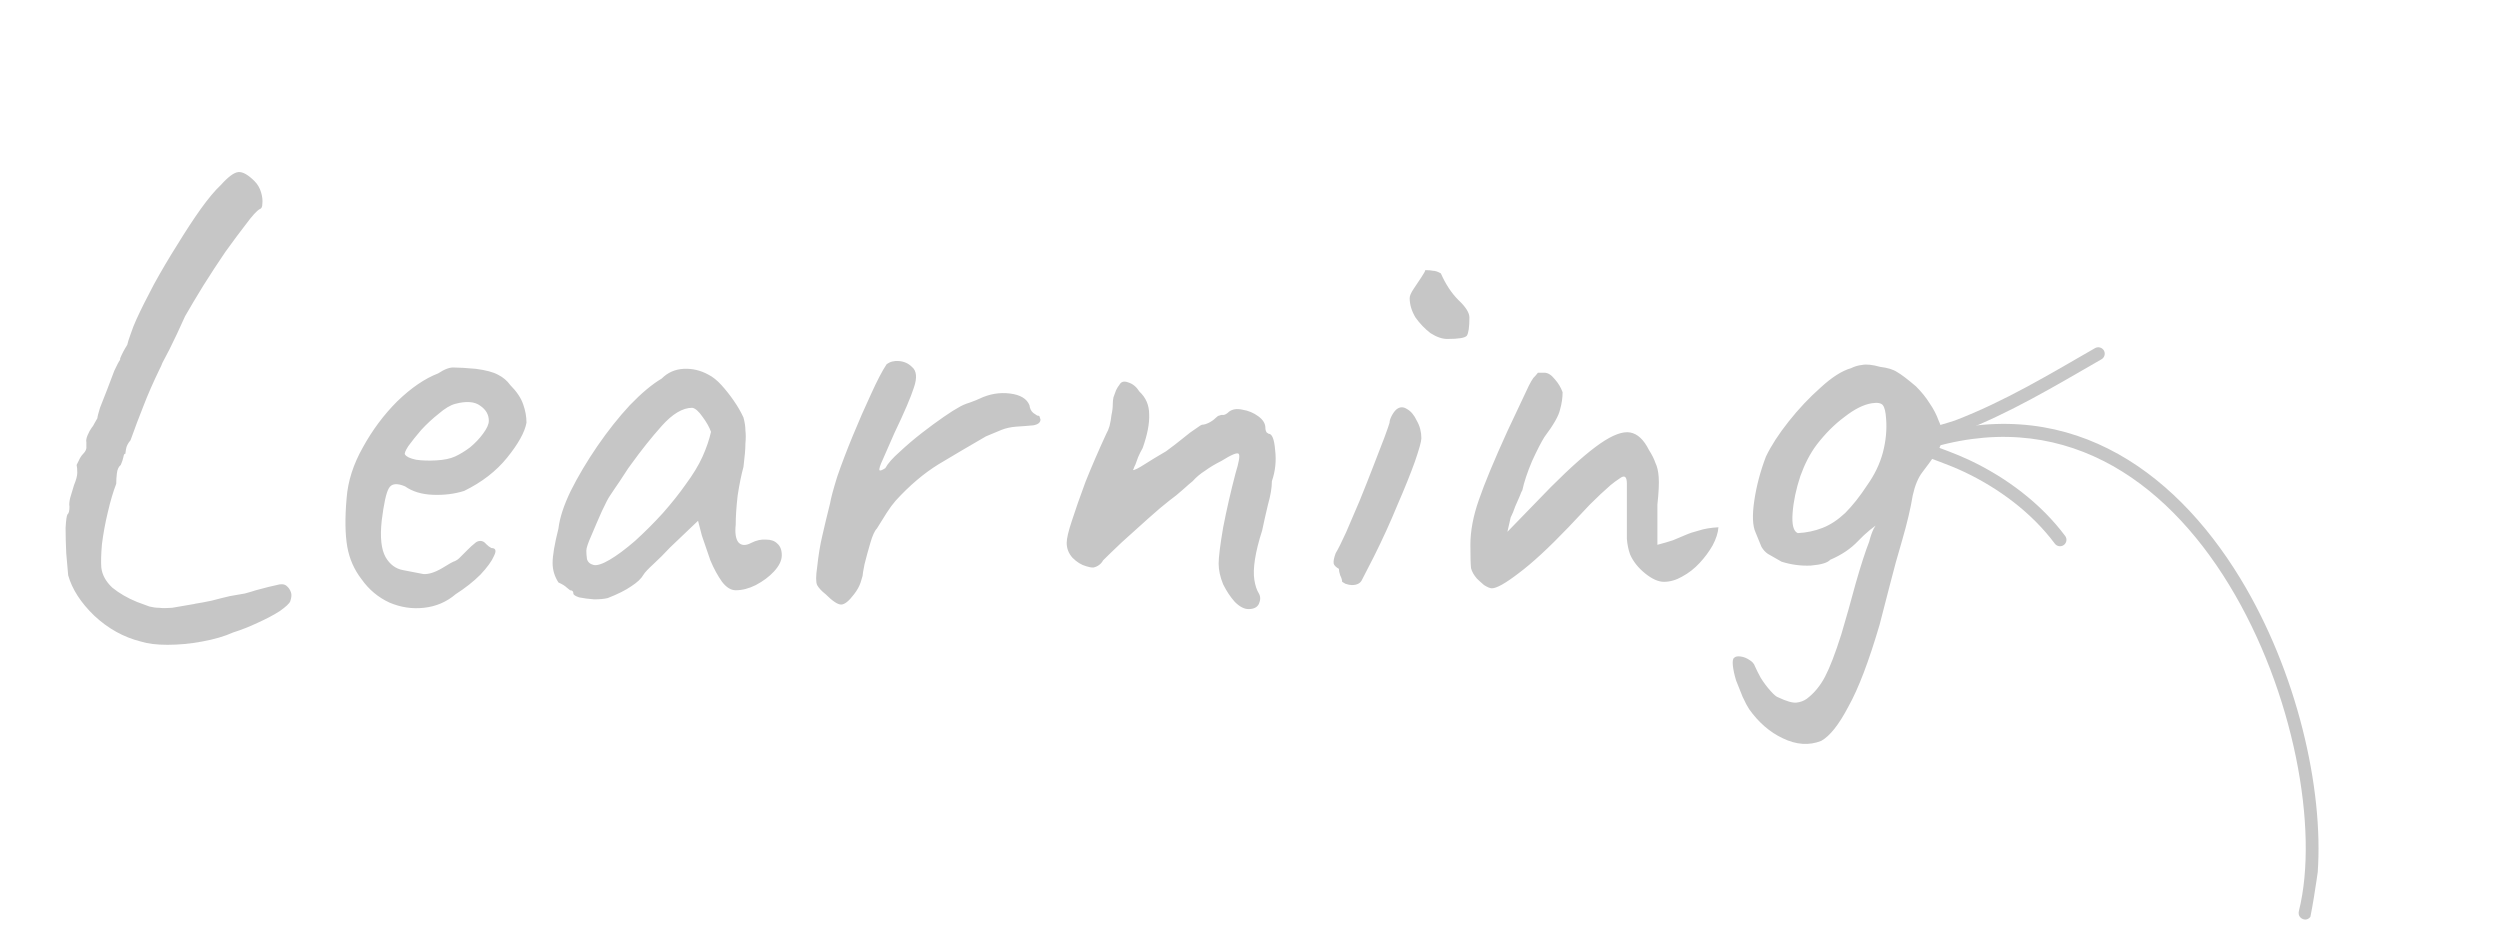 <svg width="77" height="29" viewBox="0 0 77 29" fill="none" xmlns="http://www.w3.org/2000/svg">
    <path fill-rule="evenodd" clip-rule="evenodd"
        d="M71.385 26.878C71.449 26.387 71.304 27.532 71.16 28.239C71.068 28.355 70.958 28.319 70.923 28.305C70.896 28.294 70.763 28.229 70.807 28.054C71.43 25.557 70.657 21.294 68.656 18.012C66.673 14.758 63.47 12.465 59.186 13.885C59.082 13.92 58.97 13.863 58.935 13.759C58.901 13.655 58.957 13.543 59.062 13.508C63.55 12.02 66.917 14.396 68.995 17.805C70.746 20.677 71.571 24.282 71.385 26.878Z"
        fill="#C6C6C6" />
    <path fill-rule="evenodd" clip-rule="evenodd"
        d="M59.356 13.653C59.794 13.819 60.235 13.971 60.66 14.172C61.792 14.706 62.855 15.501 63.607 16.507C63.673 16.595 63.655 16.719 63.567 16.785C63.479 16.851 63.355 16.832 63.289 16.745C62.576 15.79 61.564 15.038 60.49 14.531C60.004 14.302 59.495 14.137 58.996 13.94C58.971 13.93 58.752 13.85 58.71 13.821C58.613 13.753 58.616 13.662 58.622 13.621C58.628 13.586 58.642 13.545 58.677 13.505C58.706 13.473 58.776 13.424 58.883 13.379C59.225 13.232 60.072 13.005 60.207 12.953C61.755 12.358 63.096 11.544 64.528 10.722C64.624 10.668 64.745 10.701 64.8 10.796C64.854 10.89 64.821 11.012 64.726 11.066C63.275 11.899 61.917 12.721 60.35 13.324C60.257 13.36 59.733 13.531 59.356 13.653Z"
        fill="#C6C6C6" />
    <path
        d="M4.34 19.76C3.807 19.627 3.327 19.36 2.9 18.96C2.487 18.56 2.22 18.147 2.1 17.72C2.087 17.547 2.067 17.32 2.04 17.04C2.027 16.76 2.02 16.5 2.02 16.26C2.033 16.02 2.053 15.88 2.08 15.84C2.12 15.813 2.14 15.733 2.14 15.6C2.127 15.547 2.133 15.46 2.16 15.34C2.2 15.207 2.24 15.073 2.28 14.94C2.347 14.78 2.38 14.653 2.38 14.56C2.38 14.453 2.373 14.373 2.36 14.32C2.36 14.32 2.38 14.28 2.42 14.2C2.46 14.107 2.507 14.033 2.56 13.98C2.64 13.9 2.673 13.82 2.66 13.74C2.66 13.66 2.66 13.62 2.66 13.62C2.647 13.567 2.66 13.493 2.7 13.4C2.74 13.307 2.78 13.233 2.82 13.18C2.847 13.153 2.88 13.1 2.92 13.02C2.973 12.927 3 12.88 3 12.88C3 12.84 3.027 12.733 3.08 12.56C3.147 12.387 3.22 12.2 3.3 12C3.38 11.787 3.453 11.593 3.52 11.42C3.6 11.247 3.66 11.133 3.7 11.08V11.04C3.753 10.907 3.827 10.767 3.92 10.62C3.933 10.553 3.967 10.447 4.02 10.3C4.073 10.14 4.133 9.987 4.2 9.84C4.347 9.52 4.527 9.16 4.74 8.76C4.967 8.347 5.207 7.94 5.46 7.54C5.713 7.127 5.953 6.76 6.18 6.44C6.42 6.107 6.627 5.86 6.8 5.7C7.027 5.447 7.207 5.313 7.34 5.3C7.473 5.287 7.64 5.38 7.84 5.58C7.933 5.673 8 5.787 8.04 5.92C8.08 6.053 8.093 6.173 8.08 6.28C8.08 6.373 8.053 6.427 8 6.44C7.907 6.493 7.767 6.647 7.58 6.9C7.393 7.14 7.18 7.427 6.94 7.76C6.713 8.093 6.487 8.44 6.26 8.8C6.047 9.147 5.86 9.46 5.7 9.74C5.527 10.127 5.367 10.467 5.22 10.76C5.073 11.04 5 11.18 5 11.18C4.987 11.22 4.973 11.253 4.96 11.28C4.947 11.307 4.933 11.333 4.92 11.36C4.72 11.773 4.553 12.153 4.42 12.5C4.287 12.833 4.153 13.187 4.02 13.56C3.94 13.653 3.893 13.747 3.88 13.84C3.867 13.933 3.86 13.98 3.86 13.98C3.833 13.967 3.813 14 3.8 14.08C3.787 14.147 3.76 14.227 3.72 14.32C3.653 14.373 3.613 14.46 3.6 14.58C3.587 14.687 3.58 14.793 3.58 14.9C3.487 15.14 3.4 15.433 3.32 15.78C3.24 16.113 3.18 16.44 3.14 16.76C3.113 17.067 3.107 17.307 3.12 17.48C3.147 17.707 3.26 17.913 3.46 18.1C3.673 18.273 3.927 18.42 4.22 18.54C4.367 18.593 4.493 18.64 4.6 18.68C4.707 18.707 4.807 18.72 4.9 18.72C5.007 18.733 5.14 18.733 5.3 18.72C5.473 18.693 5.707 18.653 6 18.6H5.98C6.153 18.573 6.333 18.54 6.52 18.5C6.72 18.447 6.907 18.4 7.08 18.36C7.24 18.333 7.393 18.307 7.54 18.28C7.687 18.24 7.8 18.207 7.88 18.18C8.173 18.1 8.387 18.047 8.52 18.02C8.653 17.98 8.753 17.987 8.82 18.04C8.887 18.093 8.933 18.16 8.96 18.24C8.987 18.307 8.98 18.4 8.94 18.52C8.913 18.587 8.807 18.687 8.62 18.82C8.433 18.94 8.207 19.06 7.94 19.18C7.687 19.3 7.433 19.4 7.18 19.48C6.913 19.6 6.593 19.693 6.22 19.76C5.86 19.827 5.507 19.86 5.16 19.86C4.827 19.86 4.553 19.827 4.34 19.76ZM14.036 18.3C13.756 18.54 13.429 18.68 13.056 18.72C12.696 18.76 12.342 18.707 11.996 18.56C11.649 18.4 11.362 18.16 11.136 17.84C10.909 17.547 10.762 17.213 10.696 16.84C10.629 16.453 10.622 15.953 10.676 15.34C10.716 14.82 10.882 14.3 11.176 13.78C11.469 13.247 11.822 12.773 12.236 12.36C12.662 11.947 13.082 11.66 13.496 11.5C13.696 11.367 13.862 11.307 13.996 11.32C14.142 11.32 14.362 11.333 14.656 11.36C14.962 11.4 15.189 11.46 15.336 11.54C15.496 11.62 15.622 11.727 15.716 11.86C15.916 12.06 16.049 12.26 16.116 12.46C16.182 12.647 16.216 12.833 16.216 13.02C16.162 13.313 15.962 13.673 15.616 14.1C15.282 14.513 14.842 14.853 14.296 15.12C14.002 15.213 13.682 15.253 13.336 15.24C12.989 15.227 12.702 15.14 12.476 14.98C12.222 14.873 12.056 14.893 11.976 15.04C11.896 15.173 11.822 15.507 11.756 16.04C11.702 16.547 11.742 16.92 11.876 17.16C12.009 17.387 12.189 17.52 12.416 17.56C12.682 17.613 12.889 17.653 13.036 17.68C13.196 17.693 13.389 17.633 13.616 17.5C13.829 17.367 13.962 17.293 14.016 17.28C14.069 17.253 14.109 17.227 14.136 17.2C14.176 17.16 14.262 17.073 14.396 16.94C14.489 16.847 14.562 16.78 14.616 16.74C14.669 16.687 14.729 16.66 14.796 16.66C14.862 16.66 14.922 16.693 14.976 16.76C15.029 16.813 15.082 16.853 15.136 16.88C15.269 16.88 15.296 16.96 15.216 17.12C15.149 17.28 15.009 17.473 14.796 17.7C14.582 17.913 14.329 18.113 14.036 18.3ZM14.016 14.06C14.162 13.993 14.316 13.9 14.476 13.78C14.636 13.647 14.769 13.507 14.876 13.36C14.996 13.2 15.056 13.067 15.056 12.96C15.056 12.773 14.969 12.62 14.796 12.5C14.622 12.367 14.362 12.347 14.016 12.44C13.869 12.48 13.702 12.58 13.516 12.74C13.329 12.887 13.149 13.053 12.976 13.24C12.816 13.427 12.682 13.593 12.576 13.74C12.482 13.887 12.449 13.973 12.476 14C12.516 14.067 12.629 14.12 12.816 14.16C13.002 14.187 13.209 14.193 13.436 14.18C13.676 14.167 13.869 14.127 14.016 14.06ZM18.72 18.42C18.613 18.447 18.473 18.46 18.299 18.46C18.126 18.447 17.973 18.427 17.84 18.4C17.72 18.36 17.66 18.32 17.66 18.28C17.66 18.213 17.626 18.18 17.559 18.18C17.559 18.18 17.526 18.153 17.459 18.1C17.406 18.047 17.32 17.993 17.2 17.94C17.079 17.753 17.02 17.553 17.02 17.34C17.02 17.113 17.079 16.76 17.2 16.28C17.239 15.947 17.366 15.56 17.579 15.12C17.806 14.667 18.079 14.207 18.399 13.74C18.72 13.273 19.053 12.853 19.399 12.48C19.759 12.107 20.086 11.833 20.38 11.66C20.566 11.473 20.793 11.373 21.059 11.36C21.326 11.347 21.579 11.407 21.82 11.54C21.953 11.607 22.086 11.713 22.22 11.86C22.353 12.007 22.48 12.167 22.599 12.34C22.72 12.513 22.82 12.687 22.899 12.86C22.939 13.007 22.959 13.14 22.959 13.26C22.973 13.367 22.973 13.5 22.959 13.66C22.959 13.82 22.939 14.06 22.899 14.38C22.833 14.62 22.773 14.913 22.72 15.26C22.68 15.607 22.66 15.907 22.66 16.16C22.633 16.413 22.66 16.593 22.739 16.7C22.833 16.807 22.966 16.813 23.14 16.72C23.299 16.64 23.453 16.607 23.599 16.62C23.746 16.62 23.86 16.66 23.939 16.74C24.033 16.82 24.079 16.94 24.079 17.1C24.079 17.26 24 17.427 23.84 17.6C23.693 17.76 23.506 17.9 23.279 18.02C23.066 18.127 22.86 18.18 22.66 18.18C22.513 18.18 22.373 18.093 22.239 17.92C22.106 17.733 21.986 17.513 21.88 17.26C21.786 16.993 21.7 16.74 21.619 16.5L21.5 16.04L20.64 16.86C20.466 17.047 20.293 17.22 20.119 17.38C19.959 17.527 19.86 17.633 19.82 17.7C19.753 17.82 19.626 17.94 19.439 18.06C19.266 18.18 19.026 18.3 18.72 18.42ZM18.779 17.24C19.006 17.107 19.266 16.913 19.559 16.66C19.853 16.393 20.14 16.107 20.419 15.8C20.7 15.48 20.933 15.187 21.119 14.92C21.346 14.613 21.52 14.327 21.64 14.06C21.759 13.793 21.846 13.54 21.899 13.3C21.846 13.153 21.759 13 21.64 12.84C21.52 12.667 21.413 12.573 21.32 12.56C21.026 12.56 20.713 12.747 20.38 13.12C20.059 13.48 19.746 13.873 19.439 14.3C19.386 14.367 19.313 14.473 19.22 14.62C19.126 14.767 19.033 14.907 18.939 15.04C18.86 15.16 18.806 15.24 18.779 15.28C18.739 15.333 18.66 15.487 18.54 15.74C18.433 15.98 18.326 16.227 18.22 16.48C18.113 16.72 18.059 16.88 18.059 16.96C18.059 17.04 18.066 17.127 18.079 17.22C18.106 17.313 18.173 17.373 18.279 17.4C18.386 17.427 18.553 17.373 18.779 17.24ZM25.427 18.3C25.307 18.207 25.22 18.113 25.167 18.02C25.127 17.927 25.127 17.747 25.167 17.48C25.207 17.107 25.26 16.78 25.327 16.5C25.393 16.207 25.474 15.873 25.567 15.5C25.593 15.34 25.667 15.067 25.787 14.68C25.92 14.293 26.08 13.873 26.267 13.42C26.453 12.967 26.64 12.54 26.827 12.14C27.014 11.727 27.174 11.42 27.307 11.22C27.413 11.14 27.54 11.107 27.687 11.12C27.847 11.133 27.98 11.193 28.087 11.3C28.233 11.42 28.253 11.633 28.147 11.94C28.053 12.233 27.854 12.7 27.547 13.34C27.387 13.7 27.267 13.973 27.187 14.16C27.107 14.333 27.073 14.44 27.087 14.48C27.1 14.507 27.16 14.487 27.267 14.42C27.347 14.273 27.494 14.107 27.707 13.92C27.92 13.72 28.147 13.527 28.387 13.34C28.627 13.153 28.854 12.987 29.067 12.84C29.28 12.693 29.427 12.6 29.507 12.56C29.613 12.493 29.733 12.44 29.867 12.4C30.014 12.347 30.113 12.307 30.167 12.28C30.474 12.133 30.787 12.08 31.107 12.12C31.427 12.16 31.627 12.28 31.707 12.48C31.72 12.587 31.76 12.667 31.827 12.72C31.907 12.773 31.947 12.8 31.947 12.8C32 12.8 32.027 12.82 32.027 12.86C32.04 12.9 32.047 12.92 32.047 12.92C32.047 13.013 31.974 13.073 31.827 13.1C31.694 13.113 31.52 13.127 31.307 13.14C31.134 13.153 30.98 13.187 30.847 13.24C30.713 13.293 30.553 13.36 30.367 13.44C29.86 13.733 29.373 14.02 28.907 14.3C28.453 14.58 28.014 14.953 27.587 15.42C27.494 15.527 27.4 15.653 27.307 15.8C27.213 15.947 27.113 16.107 27.007 16.28C26.94 16.347 26.873 16.493 26.807 16.72C26.74 16.947 26.68 17.167 26.627 17.38C26.587 17.58 26.567 17.7 26.567 17.74C26.567 17.74 26.547 17.807 26.507 17.94C26.467 18.06 26.4 18.18 26.307 18.3C26.147 18.513 26.014 18.62 25.907 18.62C25.8 18.62 25.64 18.513 25.427 18.3ZM38.454 18.76C38.321 18.76 38.181 18.687 38.034 18.54C37.901 18.393 37.781 18.213 37.674 18C37.581 17.773 37.534 17.56 37.534 17.36C37.534 17.16 37.581 16.787 37.674 16.24C37.781 15.693 37.907 15.14 38.054 14.58C38.161 14.233 38.194 14.033 38.154 13.98C38.114 13.927 37.934 14 37.614 14.2C37.427 14.293 37.261 14.393 37.114 14.5C36.967 14.593 36.841 14.7 36.734 14.82C36.667 14.873 36.567 14.96 36.434 15.08C36.301 15.2 36.161 15.313 36.014 15.42C35.841 15.553 35.621 15.74 35.354 15.98C35.087 16.22 34.821 16.46 34.554 16.7C34.301 16.94 34.107 17.127 33.974 17.26C33.947 17.313 33.907 17.36 33.854 17.4C33.801 17.44 33.741 17.467 33.674 17.48C33.607 17.48 33.534 17.467 33.454 17.44C33.307 17.4 33.167 17.313 33.034 17.18C32.914 17.047 32.854 16.893 32.854 16.72C32.854 16.587 32.907 16.36 33.014 16.04C33.121 15.707 33.261 15.307 33.434 14.84C33.621 14.373 33.834 13.88 34.074 13.36C34.114 13.293 34.147 13.213 34.174 13.12C34.201 13.013 34.221 12.9 34.234 12.78C34.261 12.66 34.274 12.547 34.274 12.44C34.274 12.373 34.281 12.307 34.294 12.24C34.321 12.16 34.347 12.087 34.374 12.02C34.414 11.94 34.447 11.887 34.474 11.86C34.527 11.753 34.621 11.727 34.754 11.78C34.887 11.82 35.001 11.913 35.094 12.06C35.294 12.247 35.394 12.48 35.394 12.76C35.407 13.04 35.341 13.387 35.194 13.8C35.141 13.893 35.094 13.987 35.054 14.08C35.027 14.16 35.001 14.233 34.974 14.3C34.947 14.353 34.927 14.4 34.914 14.44C34.901 14.467 34.894 14.48 34.894 14.48C34.947 14.48 35.067 14.42 35.254 14.3C35.441 14.18 35.661 14.047 35.914 13.9C36.114 13.753 36.287 13.62 36.434 13.5C36.594 13.367 36.727 13.267 36.834 13.2C36.941 13.12 37.007 13.08 37.034 13.08C37.087 13.08 37.154 13.06 37.234 13.02C37.314 12.98 37.381 12.933 37.434 12.88C37.487 12.827 37.527 12.8 37.554 12.8C37.594 12.787 37.614 12.78 37.614 12.78C37.614 12.78 37.641 12.78 37.694 12.78C37.747 12.767 37.801 12.733 37.854 12.68C37.961 12.6 38.101 12.58 38.274 12.62C38.447 12.647 38.607 12.713 38.754 12.82C38.901 12.927 38.974 13.047 38.974 13.18C38.974 13.233 38.987 13.28 39.014 13.32C39.054 13.347 39.074 13.36 39.074 13.36C39.181 13.36 39.247 13.527 39.274 13.86C39.314 14.193 39.281 14.513 39.174 14.82C39.174 15.02 39.134 15.26 39.054 15.54C38.987 15.82 38.927 16.087 38.874 16.34C38.767 16.673 38.694 16.967 38.654 17.22C38.614 17.473 38.607 17.687 38.634 17.86C38.661 18.033 38.707 18.173 38.774 18.28C38.827 18.373 38.827 18.48 38.774 18.6C38.721 18.707 38.614 18.76 38.454 18.76ZM41.638 18.02C41.584 18.02 41.518 18.007 41.438 17.98C41.371 17.94 41.338 17.92 41.338 17.92C41.338 17.867 41.318 17.8 41.278 17.72C41.251 17.64 41.238 17.573 41.238 17.52C41.145 17.467 41.091 17.413 41.078 17.36C41.065 17.293 41.084 17.187 41.138 17.04C41.218 16.907 41.325 16.693 41.458 16.4C41.591 16.093 41.731 15.767 41.878 15.42C42.025 15.06 42.164 14.707 42.298 14.36C42.431 14.013 42.544 13.72 42.638 13.48C42.731 13.227 42.785 13.073 42.798 13.02C42.798 12.967 42.818 12.9 42.858 12.82C42.898 12.74 42.944 12.673 42.998 12.62C43.105 12.527 43.218 12.52 43.338 12.6C43.458 12.667 43.558 12.787 43.638 12.96C43.731 13.12 43.778 13.3 43.778 13.5C43.778 13.593 43.711 13.833 43.578 14.22C43.444 14.593 43.264 15.04 43.038 15.56C42.825 16.08 42.584 16.607 42.318 17.14C42.118 17.527 41.991 17.773 41.938 17.88C41.885 17.973 41.785 18.02 41.638 18.02ZM44.578 10.44C44.418 10.44 44.245 10.38 44.058 10.26C43.885 10.127 43.731 9.967 43.598 9.78C43.478 9.58 43.418 9.38 43.418 9.18C43.418 9.113 43.458 9.02 43.538 8.9C43.618 8.78 43.698 8.66 43.778 8.54C43.858 8.42 43.898 8.347 43.898 8.32C44.005 8.32 44.084 8.327 44.138 8.34C44.205 8.34 44.285 8.367 44.378 8.42C44.525 8.753 44.705 9.027 44.918 9.24C45.145 9.453 45.258 9.633 45.258 9.78C45.258 10.073 45.231 10.26 45.178 10.34C45.124 10.407 44.925 10.44 44.578 10.44ZM45.948 18.12C45.895 18.12 45.815 18.087 45.708 18.02C45.615 17.94 45.542 17.873 45.488 17.82C45.395 17.713 45.335 17.607 45.308 17.5C45.295 17.393 45.288 17.153 45.288 16.78C45.288 16.353 45.375 15.893 45.548 15.4C45.722 14.893 46.015 14.187 46.428 13.28L47.088 11.88C47.142 11.773 47.188 11.693 47.228 11.64C47.282 11.587 47.328 11.533 47.368 11.48C47.422 11.48 47.468 11.48 47.508 11.48C47.548 11.48 47.568 11.48 47.568 11.48C47.675 11.48 47.782 11.547 47.888 11.68C47.995 11.8 48.075 11.933 48.128 12.08C48.128 12.253 48.102 12.433 48.048 12.62C48.008 12.807 47.848 13.087 47.568 13.46C47.475 13.607 47.348 13.853 47.188 14.2C47.042 14.547 46.942 14.847 46.888 15.1C46.875 15.113 46.848 15.173 46.808 15.28C46.768 15.373 46.722 15.48 46.668 15.6C46.628 15.72 46.582 15.833 46.528 15.94L46.428 16.38L47.768 15C48.395 14.373 48.902 13.927 49.288 13.66C49.675 13.393 49.982 13.28 50.208 13.32C50.435 13.36 50.628 13.54 50.788 13.86C50.882 14.007 50.948 14.14 50.988 14.26C51.042 14.367 51.075 14.513 51.088 14.7C51.102 14.887 51.088 15.167 51.048 15.54V16.78C51.248 16.727 51.408 16.68 51.528 16.64C51.648 16.587 51.775 16.533 51.908 16.48C52.028 16.427 52.168 16.38 52.328 16.34C52.488 16.287 52.688 16.253 52.928 16.24C52.915 16.413 52.855 16.6 52.748 16.8C52.642 16.987 52.508 17.167 52.348 17.34C52.188 17.513 52.008 17.653 51.808 17.76C51.622 17.867 51.435 17.92 51.248 17.92C51.075 17.92 50.882 17.833 50.668 17.66C50.455 17.487 50.302 17.293 50.208 17.08C50.155 16.933 50.122 16.773 50.108 16.6C50.108 16.427 50.108 16.107 50.108 15.64V14.9C50.108 14.687 50.042 14.627 49.908 14.72C49.788 14.8 49.688 14.873 49.608 14.94C49.408 15.113 49.195 15.313 48.968 15.54C48.755 15.767 48.535 16 48.308 16.24C47.695 16.88 47.182 17.353 46.768 17.66C46.368 17.967 46.095 18.12 45.948 18.12ZM56.092 22.82C55.719 22.967 55.325 22.94 54.912 22.74C54.512 22.553 54.166 22.253 53.872 21.84C53.819 21.76 53.752 21.633 53.672 21.46C53.605 21.3 53.539 21.133 53.472 20.96C53.419 20.787 53.386 20.633 53.372 20.5C53.359 20.367 53.372 20.287 53.412 20.26C53.452 20.22 53.519 20.207 53.612 20.22C53.706 20.233 53.792 20.267 53.872 20.32C53.965 20.373 54.026 20.44 54.052 20.52C54.092 20.613 54.152 20.733 54.232 20.88C54.325 21.027 54.425 21.16 54.532 21.28C54.639 21.4 54.719 21.467 54.772 21.48C55.026 21.6 55.212 21.653 55.332 21.64C55.452 21.627 55.559 21.587 55.652 21.52C55.879 21.347 56.066 21.12 56.212 20.84C56.359 20.56 56.526 20.127 56.712 19.54C56.859 19.047 57.005 18.527 57.152 17.98C57.312 17.42 57.452 16.987 57.572 16.68C57.612 16.52 57.659 16.387 57.712 16.28C57.779 16.16 57.839 16.073 57.892 16.02H58.012C57.719 16.207 57.459 16.42 57.232 16.66C57.005 16.9 56.719 17.093 56.372 17.24C56.292 17.333 56.092 17.393 55.772 17.42C55.465 17.433 55.166 17.393 54.872 17.3C54.685 17.193 54.545 17.113 54.452 17.06C54.372 17.007 54.306 16.933 54.252 16.84C54.212 16.747 54.152 16.6 54.072 16.4C53.979 16.2 53.965 15.873 54.032 15.42C54.099 14.967 54.219 14.513 54.392 14.06C54.552 13.727 54.785 13.367 55.092 12.98C55.399 12.593 55.725 12.247 56.072 11.94C56.419 11.62 56.732 11.42 57.012 11.34C57.119 11.287 57.232 11.253 57.352 11.24C57.486 11.213 57.672 11.233 57.912 11.3C58.139 11.327 58.312 11.38 58.432 11.46C58.552 11.527 58.745 11.673 59.012 11.9C59.185 12.073 59.325 12.247 59.432 12.42C59.552 12.593 59.645 12.773 59.712 12.96C59.806 13.16 59.839 13.347 59.812 13.52C59.799 13.68 59.725 13.847 59.592 14.02C59.472 14.193 59.346 14.367 59.212 14.54C59.079 14.713 58.979 14.953 58.912 15.26C58.846 15.66 58.739 16.113 58.592 16.62C58.446 17.113 58.319 17.573 58.212 18L57.892 19.24C57.559 20.373 57.239 21.213 56.932 21.76C56.639 22.32 56.359 22.673 56.092 22.82ZM55.372 16.42C55.639 16.407 55.892 16.353 56.132 16.26C56.372 16.167 56.605 16.013 56.832 15.8C57.059 15.573 57.285 15.287 57.512 14.94C57.739 14.62 57.899 14.287 57.992 13.94C58.086 13.58 58.119 13.233 58.092 12.9C58.079 12.687 58.045 12.547 57.992 12.48C57.939 12.413 57.825 12.393 57.652 12.42C57.399 12.46 57.119 12.6 56.812 12.84C56.505 13.067 56.219 13.353 55.952 13.7C55.752 13.967 55.586 14.287 55.452 14.66C55.319 15.06 55.239 15.44 55.212 15.8C55.185 16.16 55.239 16.367 55.372 16.42Z"
        fill="#C6C6C6" />
</svg>
